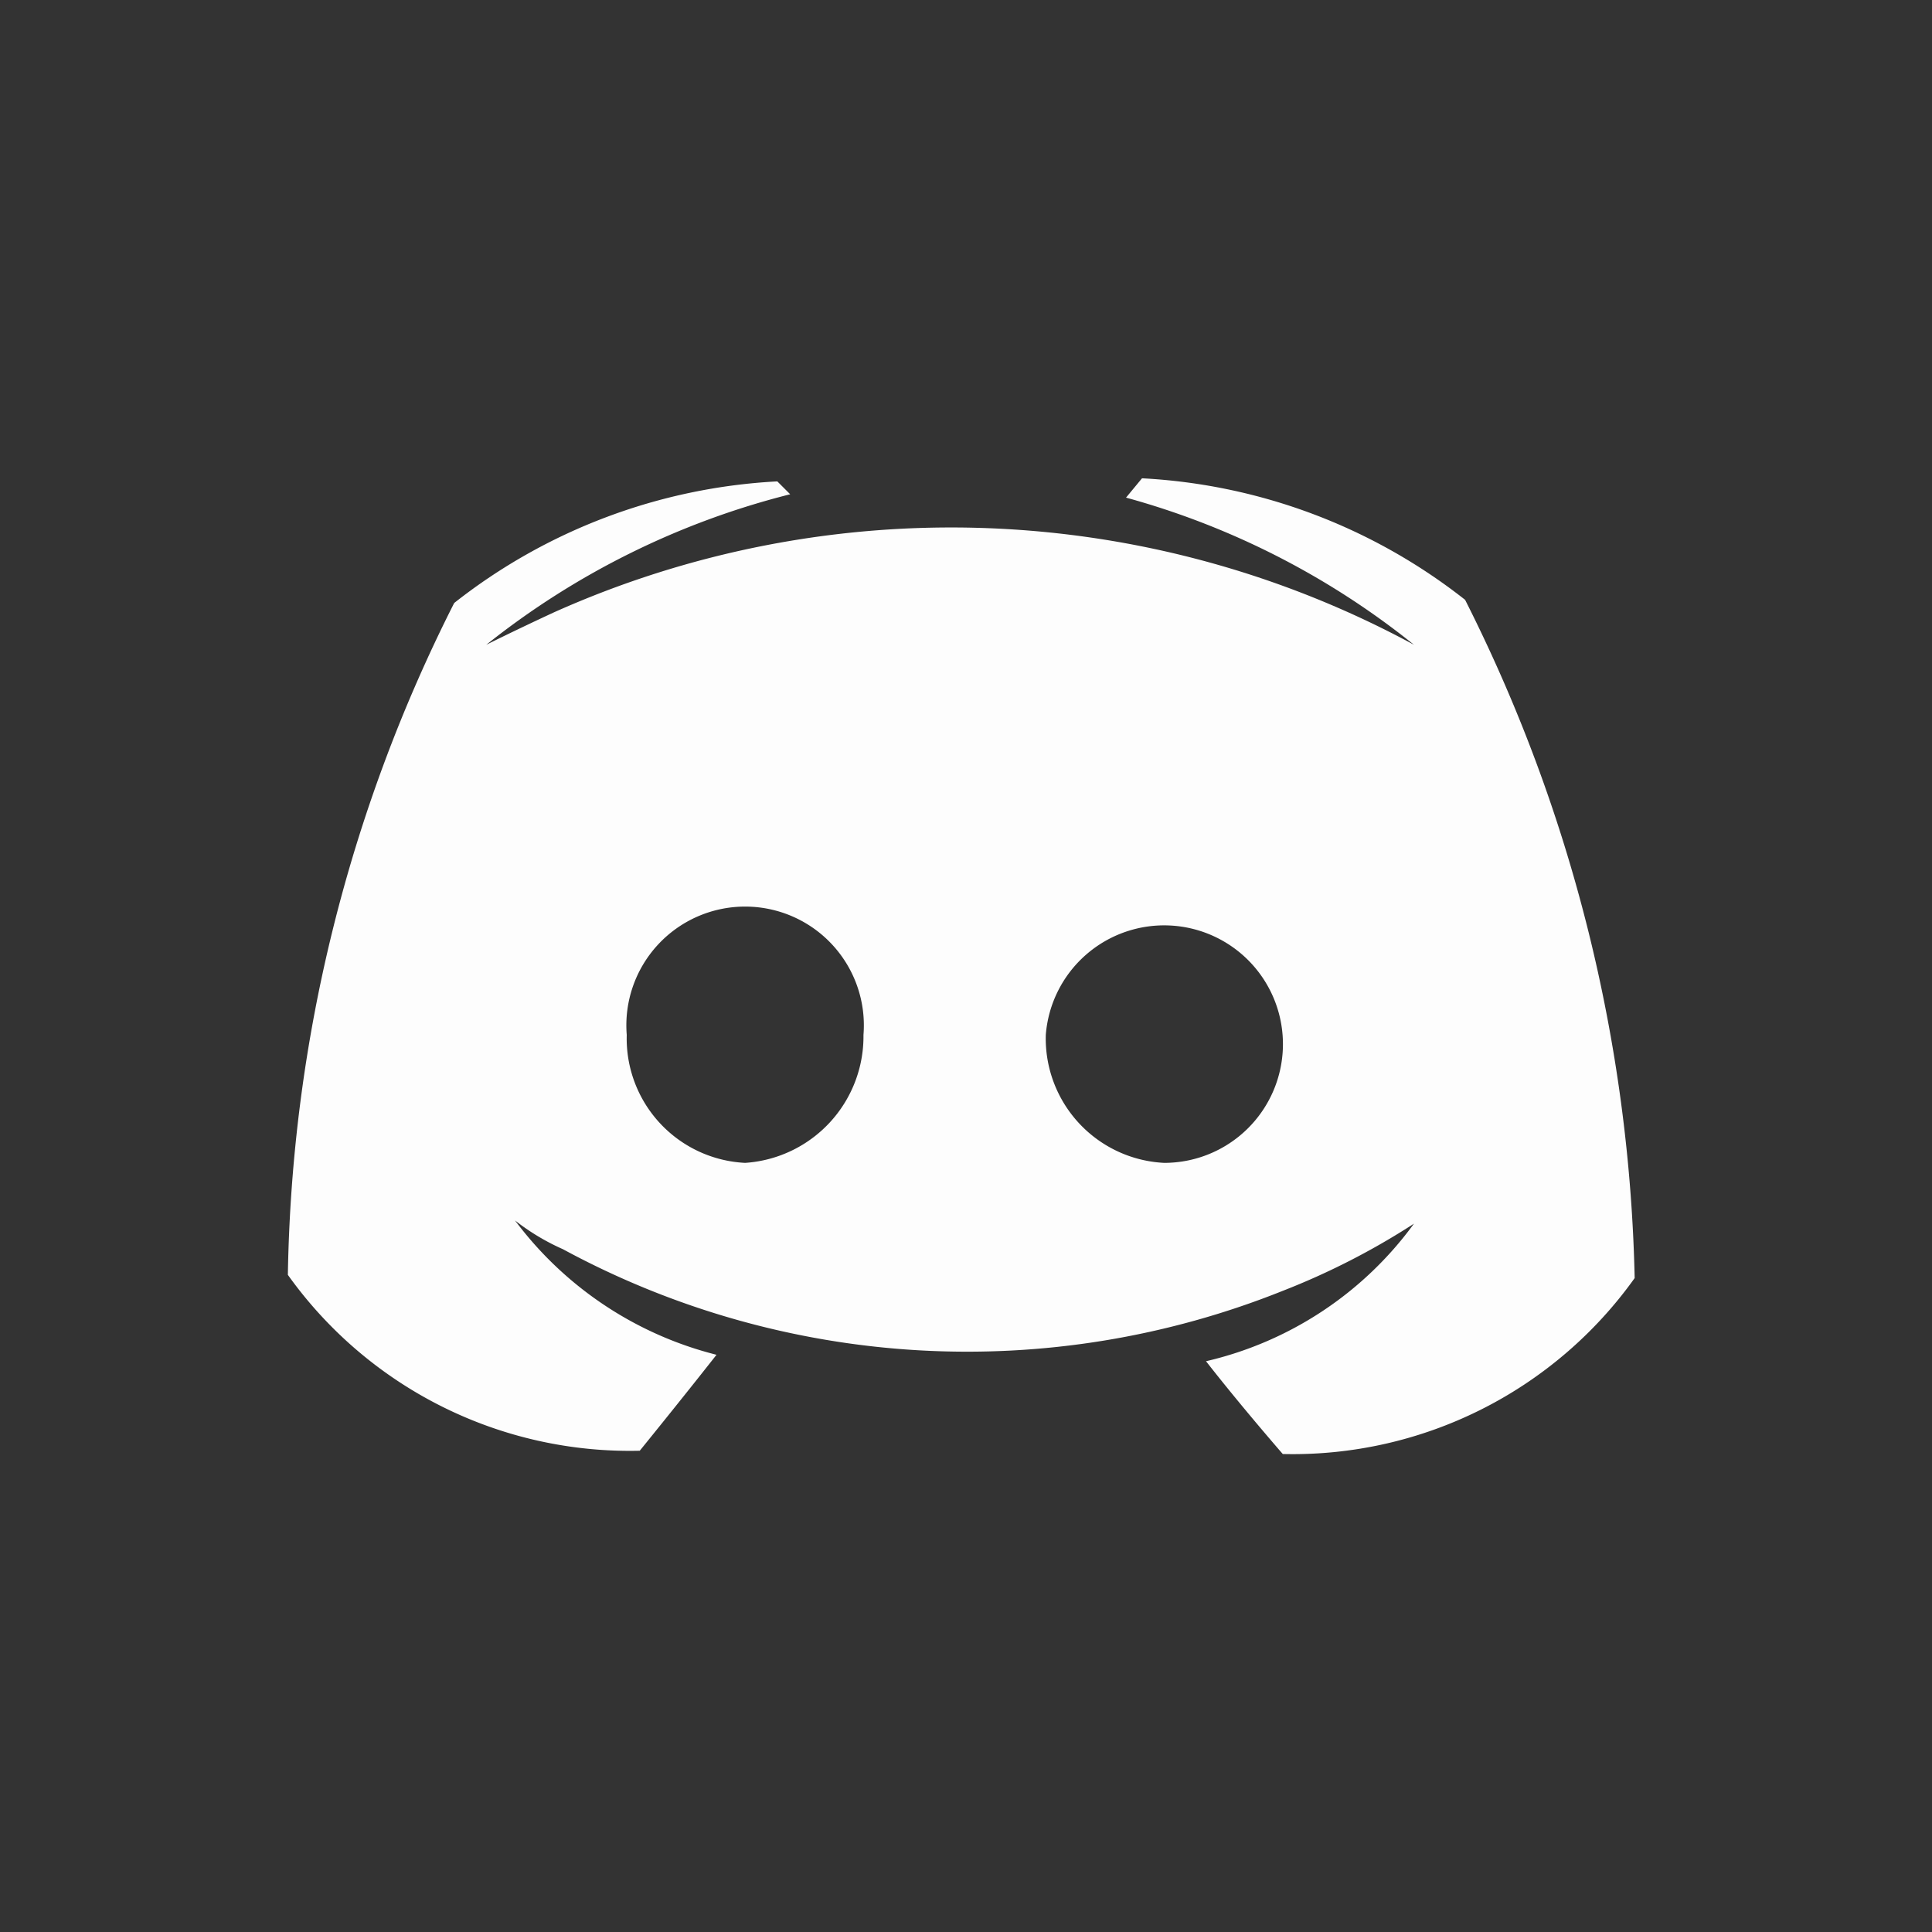 <svg id="Discord_Logo" data-name="Discord Logo" xmlns="http://www.w3.org/2000/svg" width="30" height="30" viewBox="0 0 30 30">
  <rect x="0" y="0" width="30" height="30" fill="#333333" stroke="none"/>
  <circle id="Elipse_7" data-name="Elipse 7" cx="15" cy="15" r="15" fill="#8a9cfe" opacity="0"/>
  <path id="Trazado_114" data-name="Trazado 114" d="M27.28,16.787A8.852,8.852,0,0,0,22.263,14.9l-.248.3a12.351,12.351,0,0,1,4.471,2.285,15.089,15.089,0,0,0-13.362-.5c-.646.3-1.043.5-1.043.5A12.433,12.433,0,0,1,16.8,15.148l-.2-.2a8.852,8.852,0,0,0-5.017,1.888A23.912,23.912,0,0,0,9,27.269,6.523,6.523,0,0,0,14.464,30s.646-.795,1.192-1.49a5.617,5.617,0,0,1-3.129-2.086,3.5,3.5,0,0,0,.745.447,13.178,13.178,0,0,0,11.177.646,11.325,11.325,0,0,0,2.037-1.043,5.546,5.546,0,0,1-3.229,2.136c.546.7,1.192,1.441,1.192,1.441a6.523,6.523,0,0,0,5.464-2.732A24.515,24.515,0,0,0,27.28,16.787ZM16.1,25.53a1.934,1.934,0,0,1-1.838-1.987,1.844,1.844,0,1,1,3.676,0A1.968,1.968,0,0,1,16.1,25.53Zm6.507,0a1.934,1.934,0,0,1-1.838-1.987,1.844,1.844,0,1,1,1.838,1.987Z" transform="translate(-4.53 -7.473)" fill="#fdfdfd"/>
</svg>
